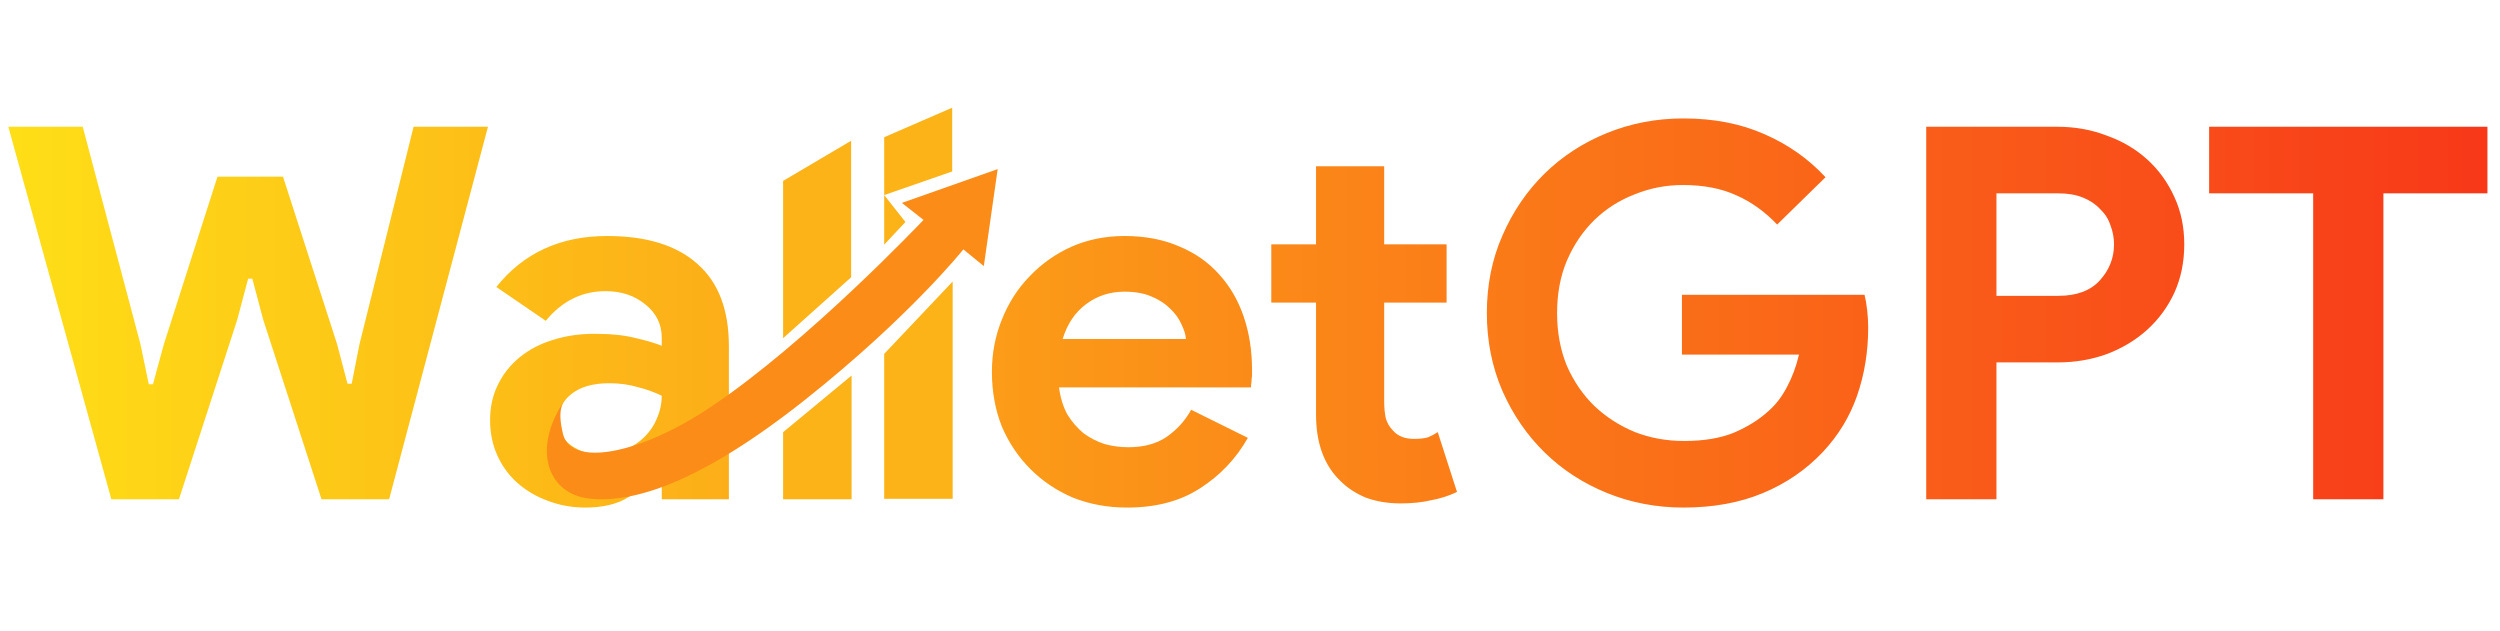 <svg width="5293" height="1336" viewBox="0 0 5293 1336" fill="none" xmlns="http://www.w3.org/2000/svg">
<path d="M17.623 268.374H175.128L297.387 728.773L315.01 813.583H323.821L346.952 728.773L460.399 374.111H599.18L713.729 728.773L735.758 812.482H744.569L761.09 728.773L875.64 268.374H1033.14L823.872 1057H680.686L557.325 677.005L534.195 589.992H525.384L502.254 677.005L378.893 1057H235.707L17.623 268.374ZM1401.09 999.725H1392.28C1375.39 1020.29 1354.83 1037.91 1330.6 1052.59C1307.1 1067.28 1276.63 1074.62 1239.18 1074.62C1211.28 1074.62 1184.84 1069.85 1159.88 1060.3C1135.65 1051.49 1114.35 1039.01 1096 1022.86C1077.64 1006.7 1063.32 987.243 1053.04 964.48C1042.76 941.717 1037.62 916.751 1037.62 889.582C1037.62 861.679 1043.13 836.713 1054.14 814.685C1065.15 791.922 1080.57 772.463 1100.4 756.309C1120.23 740.154 1143.36 728.039 1169.79 719.961C1196.96 711.15 1226.33 706.744 1257.91 706.744C1293.15 706.744 1322.16 709.681 1344.92 715.556C1367.68 720.696 1386.41 726.203 1401.09 732.077V715.556C1401.09 686.918 1389.71 663.421 1366.95 645.064C1344.18 625.972 1315.91 616.427 1282.14 616.427C1232.21 616.427 1189.98 637.354 1155.47 679.208L1050.84 607.615C1108.11 535.655 1186.31 499.675 1285.44 499.675C1369.15 499.675 1433.03 519.5 1477.09 559.152C1521.15 598.069 1543.18 656.078 1543.18 733.179V1057H1401.09V999.725ZM1401.09 837.815C1384.2 829.738 1366.58 823.496 1348.22 819.09C1330.6 813.95 1311.14 811.38 1289.85 811.38C1255.34 811.38 1228.53 819.09 1209.44 834.51C1191.09 849.196 1181.91 867.553 1181.91 889.582C1181.91 911.611 1190.72 929.234 1208.34 942.451C1226.7 955.668 1247.63 962.277 1271.12 962.277C1290.21 962.277 1307.84 958.972 1323.99 952.364C1340.15 945.021 1353.73 935.842 1364.74 924.828C1376.49 913.079 1385.3 899.862 1391.18 885.176C1397.79 869.756 1401.09 853.969 1401.09 837.815ZM2641.98 927.031C2617.01 971.088 2583.23 1006.7 2540.65 1033.87C2498.79 1061.04 2447.39 1074.62 2386.44 1074.62C2345.32 1074.62 2307.14 1067.65 2271.9 1053.7C2237.38 1039.01 2207.28 1018.82 2181.58 993.117C2155.88 967.417 2135.69 937.311 2121 902.799C2107.05 867.553 2100.07 829.003 2100.07 787.149C2100.07 748.232 2107.05 711.517 2121 677.005C2134.95 641.76 2154.41 611.287 2179.38 585.586C2204.34 559.152 2233.71 538.225 2267.49 522.805C2302 507.385 2339.82 499.675 2380.94 499.675C2424.26 499.675 2462.81 507.018 2496.59 521.703C2530.37 535.655 2558.64 555.481 2581.4 581.181C2604.16 606.147 2621.42 635.885 2633.17 670.397C2644.91 704.908 2650.79 742.357 2650.79 782.743C2650.79 787.883 2650.79 792.289 2650.79 795.96C2650.05 800.366 2649.69 804.405 2649.69 808.076C2648.95 811.747 2648.59 815.786 2648.59 820.192H2242.16C2245.09 842.22 2250.97 861.312 2259.78 877.466C2269.33 892.886 2280.71 906.104 2293.92 917.118C2307.88 927.398 2322.93 935.108 2339.08 940.248C2355.24 944.654 2371.76 946.857 2388.65 946.857C2421.69 946.857 2448.86 939.514 2470.15 924.828C2492.18 909.408 2509.44 890.316 2521.92 867.553L2641.98 927.031ZM2510.91 717.758C2510.17 708.213 2506.87 697.566 2500.99 685.817C2495.85 674.068 2487.78 663.054 2476.76 652.774C2466.48 642.494 2453.27 634.05 2437.11 627.441C2421.69 620.832 2402.97 617.528 2380.94 617.528C2350.1 617.528 2322.93 626.34 2299.43 643.962C2275.93 661.585 2259.41 686.184 2249.87 717.758H2510.91ZM2786.28 640.658H2691.56V517.298H2786.28V352.083H2930.57V517.298H3062.74V640.658H2930.57V849.931C2930.57 862.413 2931.67 874.162 2933.87 885.176C2936.81 895.456 2941.95 904.268 2949.29 911.611C2959.57 923.359 2974.26 929.234 2993.35 929.234C3005.83 929.234 3015.75 928.132 3023.09 925.929C3030.43 922.992 3037.41 919.321 3044.02 914.915L3084.77 1041.58C3067.88 1049.66 3049.52 1055.53 3029.7 1059.2C3010.61 1063.61 2989.31 1065.81 2965.82 1065.81C2938.65 1065.81 2914.05 1061.77 2892.02 1053.7C2870.73 1044.88 2852.74 1033.14 2838.05 1018.45C2803.54 985.407 2786.28 938.412 2786.28 877.466V640.658ZM3560.99 624.137H3947.6C3949.8 632.948 3951.64 643.595 3953.1 656.078C3954.57 668.561 3955.31 681.044 3955.31 693.527C3955.31 744.193 3947.6 791.922 3932.18 836.713C3916.76 881.505 3892.53 921.524 3859.48 956.77C3824.24 994.218 3782.02 1023.22 3732.82 1043.78C3683.62 1064.34 3627.45 1074.62 3564.3 1074.62C3507.02 1074.62 3453.05 1064.34 3402.39 1043.78C3351.72 1023.22 3307.66 994.585 3270.22 957.871C3232.77 921.157 3203.03 877.834 3181 827.902C3158.97 777.236 3147.96 722.164 3147.96 662.687C3147.96 603.209 3158.97 548.505 3181 498.573C3203.03 447.907 3232.77 404.217 3270.22 367.503C3307.66 330.788 3351.72 302.151 3402.39 281.591C3453.05 261.031 3507.02 250.751 3564.3 250.751C3628.18 250.751 3685.09 261.765 3735.02 283.794C3785.69 305.822 3829.01 336.295 3864.99 375.213L3762.56 475.443C3736.86 448.275 3708.22 427.714 3676.64 413.763C3645.07 399.077 3607.25 391.734 3563.2 391.734C3527.22 391.734 3493.07 398.343 3460.76 411.56C3428.46 424.043 3400.18 442.033 3375.95 465.53C3351.72 489.028 3332.26 517.665 3317.58 551.442C3303.63 584.485 3296.65 621.567 3296.65 662.687C3296.65 703.807 3303.63 741.256 3317.58 775.033C3332.26 808.076 3351.72 836.346 3375.95 859.843C3400.92 883.341 3429.56 901.698 3461.87 914.915C3494.17 927.398 3528.69 933.639 3565.4 933.639C3607.25 933.639 3642.5 927.765 3671.14 916.017C3700.51 903.534 3725.47 887.746 3746.04 868.655C3760.72 855.438 3773.2 838.916 3783.48 819.09C3794.5 798.53 3802.94 775.767 3808.82 750.801H3560.99V624.137ZM4078.19 1057V268.374H4355.76C4393.2 268.374 4428.08 274.615 4460.39 287.098C4493.43 298.847 4522.07 315.735 4546.3 337.764C4570.54 359.793 4589.63 386.227 4603.58 417.067C4617.53 447.173 4624.51 480.583 4624.51 517.298C4624.51 554.746 4617.53 588.891 4603.58 619.731C4589.63 649.837 4570.54 675.904 4546.3 697.933C4522.07 719.961 4493.43 737.217 4460.39 749.7C4428.08 761.449 4393.2 767.323 4355.76 767.323H4226.89V1057H4078.19ZM4357.96 626.34C4396.88 626.34 4426.25 615.325 4446.07 593.297C4465.9 571.268 4475.81 545.935 4475.81 517.298C4475.81 503.346 4473.24 489.762 4468.1 476.545C4463.7 463.327 4456.35 451.946 4446.07 442.4C4436.53 432.12 4424.41 424.043 4409.73 418.169C4395.04 412.294 4377.78 409.357 4357.96 409.357H4226.89V626.34H4357.96ZM4897.44 1057V409.357H4677.15V268.374H5266.42V409.357H5046.13V1057H4897.44Z" fill="url(#paint0_linear_1757_3032)"/>
<path d="M1703.55 822.111C1704.62 820.642 1705.46 819.137 1706.56 817.705C1705.46 819.106 1704.46 820.578 1703.55 822.111Z" fill="url(#paint1_linear_1757_3032)"/>
<path d="M1802 298L1658 383V716L1802 587.07V298Z" fill="#FCB317"/>
<path d="M1803 795L1658 915V1057H1803V795Z" fill="#FCB317"/>
<path d="M1872 290.5L2016 228V363L1872 413L1917 470L1872 518V413V290.5Z" fill="#FCB317"/>
<path d="M2017 1056H1872V749.191L2017 596V676.371V1056Z" fill="#FCB317"/>
<path d="M1909.4 429.593L1955.26 465.573C1955.26 465.573 1710.74 724.337 1503.67 862.456C1353.14 962.87 1209.04 989.198 1192 919C1178.53 863.341 1193.21 852.014 1200 841C1124.07 946.04 1156.98 1045.81 1248.21 1055.68C1342.39 1065.89 1485.02 1020.59 1705.31 845.751C1925.6 670.917 2039.63 528.025 2039.63 528.025L2082.92 563.381L2112.29 358L1909.4 429.593Z" fill="#FB8C18"/>
<defs>
<linearGradient id="paint0_linear_1757_3032" x1="3.94359e-05" y1="668" x2="5293" y2="668" gradientUnits="userSpaceOnUse">
<stop stop-color="#FEDF17"/>
<stop offset="1" stop-color="#F83719"/>
</linearGradient>
<linearGradient id="paint1_linear_1757_3032" x1="1703.55" y1="819.908" x2="1706.56" y2="819.908" gradientUnits="userSpaceOnUse">
<stop stop-color="#FEDF17"/>
<stop offset="1" stop-color="#F83719"/>
</linearGradient>
</defs>
</svg>
